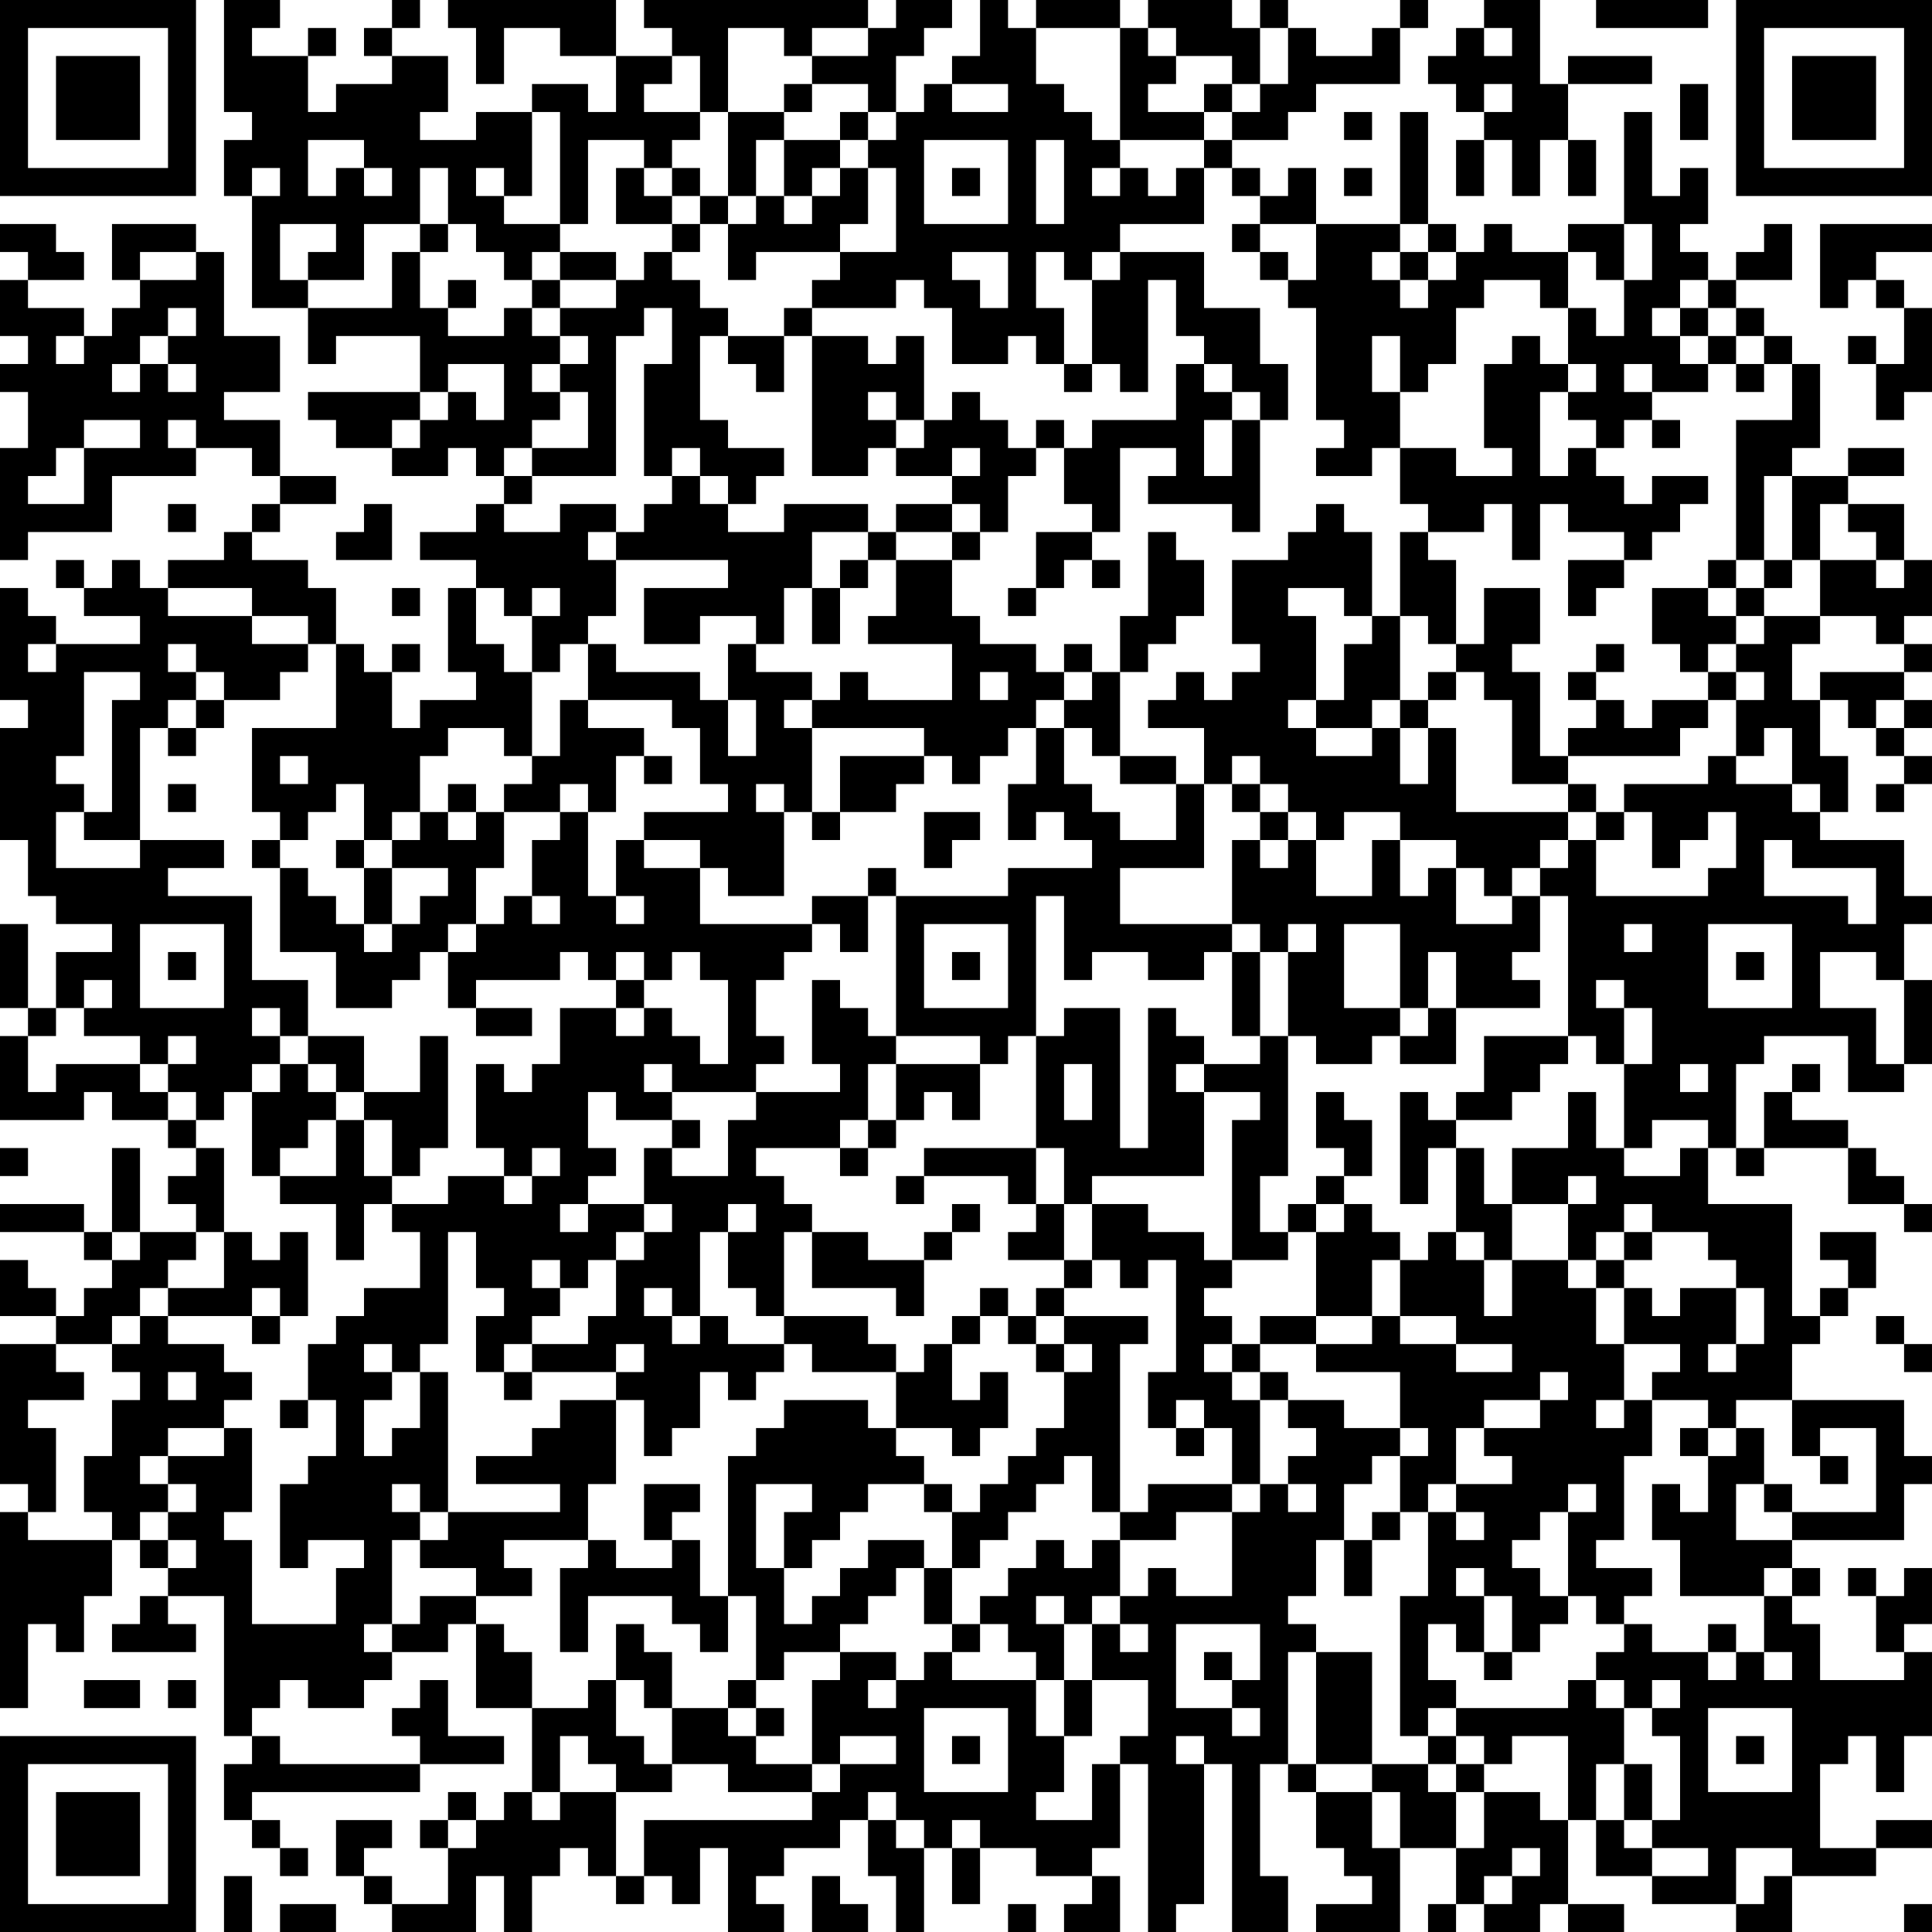 <?xml version="1.0" encoding="UTF-8"?>
<svg xmlns="http://www.w3.org/2000/svg" version="1.1" width="300" height="300" viewBox="0 0 300 300"><rect x="0" y="0" width="300" height="300" fill="#ffffff"/><g transform="scale(4.348)"><g transform="translate(0,0)"><path fill-rule="evenodd" d="M8 0L8 4L9 4L9 5L8 5L8 7L9 7L9 11L11 11L11 13L12 13L12 12L15 12L15 14L11 14L11 15L12 15L12 16L14 16L14 17L16 17L16 16L17 16L17 17L18 17L18 18L17 18L17 19L15 19L15 20L17 20L17 21L16 21L16 24L17 24L17 25L15 25L15 26L14 26L14 24L15 24L15 23L14 23L14 24L13 24L13 23L12 23L12 21L11 21L11 20L9 20L9 19L10 19L10 18L12 18L12 17L10 17L10 15L8 15L8 14L10 14L10 12L8 12L8 9L7 9L7 8L4 8L4 10L5 10L5 11L4 11L4 12L3 12L3 11L1 11L1 10L3 10L3 9L2 9L2 8L0 8L0 9L1 9L1 10L0 10L0 12L1 12L1 13L0 13L0 14L1 14L1 16L0 16L0 20L1 20L1 19L4 19L4 17L7 17L7 16L9 16L9 17L10 17L10 18L9 18L9 19L8 19L8 20L6 20L6 21L5 21L5 20L4 20L4 21L3 21L3 20L2 20L2 21L3 21L3 22L5 22L5 23L2 23L2 22L1 22L1 21L0 21L0 25L1 25L1 26L0 26L0 30L1 30L1 32L2 32L2 33L4 33L4 34L2 34L2 36L1 36L1 33L0 33L0 36L1 36L1 37L0 37L0 40L3 40L3 39L4 39L4 40L6 40L6 41L7 41L7 42L6 42L6 43L7 43L7 44L5 44L5 41L4 41L4 44L3 44L3 43L0 43L0 44L3 44L3 45L4 45L4 46L3 46L3 47L2 47L2 46L1 46L1 45L0 45L0 47L2 47L2 48L0 48L0 53L1 53L1 54L0 54L0 61L1 61L1 58L2 58L2 59L3 59L3 57L4 57L4 55L5 55L5 56L6 56L6 57L5 57L5 58L4 58L4 59L7 59L7 58L6 58L6 57L8 57L8 62L9 62L9 63L8 63L8 65L9 65L9 66L10 66L10 67L11 67L11 66L10 66L10 65L9 65L9 64L15 64L15 63L18 63L18 62L16 62L16 60L15 60L15 61L14 61L14 62L15 62L15 63L10 63L10 62L9 62L9 61L10 61L10 60L11 60L11 61L13 61L13 60L14 60L14 59L16 59L16 58L17 58L17 61L19 61L19 64L18 64L18 65L17 65L17 64L16 64L16 65L15 65L15 66L16 66L16 68L14 68L14 67L13 67L13 66L14 66L14 65L12 65L12 67L13 67L13 68L14 68L14 69L17 69L17 67L18 67L18 69L19 69L19 67L20 67L20 66L21 66L21 67L22 67L22 68L23 68L23 67L24 67L24 68L25 68L25 66L26 66L26 69L28 69L28 68L27 68L27 67L28 67L28 66L30 66L30 65L31 65L31 67L32 67L32 69L33 69L33 66L34 66L34 68L35 68L35 66L37 66L37 67L39 67L39 68L38 68L38 69L40 69L40 67L39 67L39 66L40 66L40 63L41 63L41 69L42 69L42 68L43 68L43 63L44 63L44 69L46 69L46 67L45 67L45 63L46 63L46 64L47 64L47 66L48 66L48 67L49 67L49 68L47 68L47 69L50 69L50 66L52 66L52 68L51 68L51 69L52 69L52 68L53 68L53 69L55 69L55 68L56 68L56 69L58 69L58 68L56 68L56 65L57 65L57 67L59 67L59 68L62 68L62 69L64 69L64 67L67 67L67 66L69 66L69 65L67 65L67 66L65 66L65 63L66 63L66 62L67 62L67 64L68 64L68 62L69 62L69 59L68 59L68 58L69 58L69 56L68 56L68 57L67 57L67 56L66 56L66 57L67 57L67 59L68 59L68 60L65 60L65 58L64 58L64 57L65 57L65 56L64 56L64 55L68 55L68 53L69 53L69 52L68 52L68 50L64 50L64 48L65 48L65 47L66 47L66 46L67 46L67 44L65 44L65 45L66 45L66 46L65 46L65 47L64 47L64 43L61 43L61 41L62 41L62 42L63 42L63 41L66 41L66 43L68 43L68 44L69 44L69 43L68 43L68 42L67 42L67 41L66 41L66 40L64 40L64 39L65 39L65 38L64 38L64 39L63 39L63 41L62 41L62 38L63 38L63 37L66 37L66 39L68 39L68 38L69 38L69 35L68 35L68 33L69 33L69 32L68 32L68 30L65 30L65 29L66 29L66 27L65 27L65 25L66 25L66 26L67 26L67 27L68 27L68 28L67 28L67 29L68 29L68 28L69 28L69 27L68 27L68 26L69 26L69 25L68 25L68 24L69 24L69 23L68 23L68 22L69 22L69 20L68 20L68 18L66 18L66 17L68 17L68 16L66 16L66 17L64 17L64 16L65 16L65 13L64 13L64 12L63 12L63 11L62 11L62 10L64 10L64 8L63 8L63 9L62 9L62 10L61 10L61 9L60 9L60 8L61 8L61 6L60 6L60 7L59 7L59 4L58 4L58 8L56 8L56 9L54 9L54 8L53 8L53 9L52 9L52 8L51 8L51 4L50 4L50 8L47 8L47 6L46 6L46 7L45 7L45 6L44 6L44 5L46 5L46 4L47 4L47 3L50 3L50 1L51 1L51 0L50 0L50 1L49 1L49 2L47 2L47 1L46 1L46 0L45 0L45 1L44 1L44 0L41 0L41 1L40 1L40 0L37 0L37 1L36 1L36 0L35 0L35 2L34 2L34 3L33 3L33 4L32 4L32 2L33 2L33 1L34 1L34 0L32 0L32 1L31 1L31 0L23 0L23 1L24 1L24 2L22 2L22 0L16 0L16 1L17 1L17 3L18 3L18 1L20 1L20 2L22 2L22 4L21 4L21 3L19 3L19 4L17 4L17 5L15 5L15 4L16 4L16 2L14 2L14 1L15 1L15 0L14 0L14 1L13 1L13 2L14 2L14 3L12 3L12 4L11 4L11 2L12 2L12 1L11 1L11 2L9 2L9 1L10 1L10 0ZM53 0L53 1L52 1L52 2L51 2L51 3L52 3L52 4L53 4L53 5L52 5L52 7L53 7L53 5L54 5L54 7L55 7L55 5L56 5L56 7L57 7L57 5L56 5L56 3L59 3L59 2L56 2L56 3L55 3L55 0ZM57 0L57 1L61 1L61 0ZM26 1L26 4L25 4L25 2L24 2L24 3L23 3L23 4L25 4L25 5L24 5L24 6L23 6L23 5L21 5L21 8L20 8L20 4L19 4L19 7L18 7L18 6L17 6L17 7L18 7L18 8L20 8L20 9L19 9L19 10L18 10L18 9L17 9L17 8L16 8L16 6L15 6L15 8L13 8L13 10L11 10L11 9L12 9L12 8L10 8L10 10L11 10L11 11L14 11L14 9L15 9L15 11L16 11L16 12L18 12L18 11L19 11L19 12L20 12L20 13L19 13L19 14L20 14L20 15L19 15L19 16L18 16L18 17L19 17L19 18L18 18L18 19L20 19L20 18L22 18L22 19L21 19L21 20L22 20L22 22L21 22L21 23L20 23L20 24L19 24L19 22L20 22L20 21L19 21L19 22L18 22L18 21L17 21L17 23L18 23L18 24L19 24L19 27L18 27L18 26L16 26L16 27L15 27L15 29L14 29L14 30L13 30L13 28L12 28L12 29L11 29L11 30L10 30L10 29L9 29L9 26L12 26L12 23L11 23L11 22L9 22L9 21L6 21L6 22L9 22L9 23L11 23L11 24L10 24L10 25L8 25L8 24L7 24L7 23L6 23L6 24L7 24L7 25L6 25L6 26L5 26L5 30L3 30L3 29L4 29L4 25L5 25L5 24L3 24L3 27L2 27L2 28L3 28L3 29L2 29L2 31L5 31L5 30L8 30L8 31L6 31L6 32L9 32L9 35L11 35L11 37L10 37L10 36L9 36L9 37L10 37L10 38L9 38L9 39L8 39L8 40L7 40L7 39L6 39L6 38L7 38L7 37L6 37L6 38L5 38L5 37L3 37L3 36L4 36L4 35L3 35L3 36L2 36L2 37L1 37L1 39L2 39L2 38L5 38L5 39L6 39L6 40L7 40L7 41L8 41L8 44L7 44L7 45L6 45L6 46L5 46L5 47L4 47L4 48L2 48L2 49L3 49L3 50L1 50L1 51L2 51L2 54L1 54L1 55L4 55L4 54L3 54L3 52L4 52L4 50L5 50L5 49L4 49L4 48L5 48L5 47L6 47L6 48L8 48L8 49L9 49L9 50L8 50L8 51L6 51L6 52L5 52L5 53L6 53L6 54L5 54L5 55L6 55L6 56L7 56L7 55L6 55L6 54L7 54L7 53L6 53L6 52L8 52L8 51L9 51L9 54L8 54L8 55L9 55L9 58L12 58L12 56L13 56L13 55L11 55L11 56L10 56L10 53L11 53L11 52L12 52L12 50L11 50L11 48L12 48L12 47L13 47L13 46L15 46L15 44L14 44L14 43L16 43L16 42L18 42L18 43L19 43L19 42L20 42L20 41L19 41L19 42L18 42L18 41L17 41L17 38L18 38L18 39L19 39L19 38L20 38L20 36L22 36L22 37L23 37L23 36L24 36L24 37L25 37L25 38L26 38L26 35L25 35L25 34L24 34L24 35L23 35L23 34L22 34L22 35L21 35L21 34L20 34L20 35L17 35L17 36L16 36L16 34L17 34L17 33L18 33L18 32L19 32L19 33L20 33L20 32L19 32L19 30L20 30L20 29L21 29L21 32L22 32L22 33L23 33L23 32L22 32L22 30L23 30L23 31L25 31L25 33L29 33L29 34L28 34L28 35L27 35L27 37L28 37L28 38L27 38L27 39L24 39L24 38L23 38L23 39L24 39L24 40L22 40L22 39L21 39L21 41L22 41L22 42L21 42L21 43L20 43L20 44L21 44L21 43L23 43L23 44L22 44L22 45L21 45L21 46L20 46L20 45L19 45L19 46L20 46L20 47L19 47L19 48L18 48L18 49L17 49L17 47L18 47L18 46L17 46L17 44L16 44L16 48L15 48L15 49L14 49L14 48L13 48L13 49L14 49L14 50L13 50L13 52L14 52L14 51L15 51L15 49L16 49L16 54L15 54L15 53L14 53L14 54L15 54L15 55L14 55L14 58L13 58L13 59L14 59L14 58L15 58L15 57L17 57L17 58L18 58L18 59L19 59L19 61L21 61L21 60L22 60L22 62L23 62L23 63L24 63L24 64L22 64L22 63L21 63L21 62L20 62L20 64L19 64L19 65L20 65L20 64L22 64L22 67L23 67L23 65L29 65L29 64L30 64L30 63L32 63L32 62L30 62L30 63L29 63L29 60L30 60L30 59L32 59L32 60L31 60L31 61L32 61L32 60L33 60L33 59L34 59L34 60L37 60L37 62L38 62L38 64L37 64L37 65L39 65L39 63L40 63L40 62L41 62L41 60L39 60L39 58L40 58L40 59L41 59L41 58L40 58L40 57L41 57L41 56L42 56L42 57L44 57L44 54L45 54L45 53L46 53L46 54L47 54L47 53L46 53L46 52L47 52L47 51L46 51L46 50L48 50L48 51L50 51L50 52L49 52L49 53L48 53L48 55L47 55L47 57L46 57L46 58L47 58L47 59L46 59L46 63L47 63L47 64L49 64L49 66L50 66L50 64L49 64L49 63L51 63L51 64L52 64L52 66L53 66L53 64L55 64L55 65L56 65L56 62L54 62L54 63L53 63L53 62L52 62L52 61L56 61L56 60L57 60L57 61L58 61L58 63L57 63L57 65L58 65L58 66L59 66L59 67L61 67L61 66L59 66L59 65L60 65L60 62L59 62L59 61L60 61L60 60L59 60L59 61L58 61L58 60L57 60L57 59L58 59L58 58L59 58L59 59L61 59L61 60L62 60L62 59L63 59L63 60L64 60L64 59L63 59L63 57L64 57L64 56L63 56L63 57L60 57L60 55L59 55L59 53L60 53L60 54L61 54L61 52L62 52L62 51L63 51L63 53L62 53L62 55L64 55L64 54L67 54L67 51L65 51L65 52L64 52L64 50L62 50L62 51L61 51L61 50L59 50L59 49L60 49L60 48L58 48L58 46L59 46L59 47L60 47L60 46L62 46L62 48L61 48L61 49L62 49L62 48L63 48L63 46L62 46L62 45L61 45L61 44L59 44L59 43L58 43L58 44L57 44L57 45L56 45L56 43L57 43L57 42L56 42L56 43L54 43L54 41L56 41L56 39L57 39L57 41L58 41L58 42L60 42L60 41L61 41L61 40L59 40L59 41L58 41L58 38L59 38L59 36L58 36L58 35L57 35L57 36L58 36L58 38L57 38L57 37L56 37L56 32L55 32L55 31L56 31L56 30L57 30L57 32L61 32L61 31L62 31L62 29L61 29L61 30L60 30L60 31L59 31L59 29L58 29L58 28L61 28L61 27L62 27L62 28L64 28L64 29L65 29L65 28L64 28L64 26L63 26L63 27L62 27L62 25L63 25L63 24L62 24L62 23L63 23L63 22L65 22L65 23L64 23L64 25L65 25L65 24L68 24L68 23L67 23L67 22L65 22L65 20L67 20L67 21L68 21L68 20L67 20L67 19L66 19L66 18L65 18L65 20L64 20L64 17L63 17L63 20L62 20L62 15L64 15L64 13L63 13L63 12L62 12L62 11L61 11L61 10L60 10L60 11L59 11L59 12L60 12L60 13L61 13L61 14L59 14L59 13L58 13L58 14L59 14L59 15L58 15L58 16L57 16L57 15L56 15L56 14L57 14L57 13L56 13L56 11L57 11L57 12L58 12L58 10L59 10L59 8L58 8L58 10L57 10L57 9L56 9L56 11L55 11L55 10L53 10L53 11L52 11L52 13L51 13L51 14L50 14L50 12L49 12L49 14L50 14L50 16L49 16L49 17L47 17L47 16L48 16L48 15L47 15L47 11L46 11L46 10L47 10L47 8L45 8L45 7L44 7L44 6L43 6L43 5L44 5L44 4L45 4L45 3L46 3L46 1L45 1L45 3L44 3L44 2L42 2L42 1L41 1L41 2L42 2L42 3L41 3L41 4L43 4L43 5L40 5L40 1L37 1L37 3L38 3L38 4L39 4L39 5L40 5L40 6L39 6L39 7L40 7L40 6L41 6L41 7L42 7L42 6L43 6L43 8L40 8L40 9L39 9L39 10L38 10L38 9L37 9L37 11L38 11L38 13L37 13L37 12L36 12L36 13L34 13L34 11L33 11L33 10L32 10L32 11L29 11L29 10L30 10L30 9L32 9L32 6L31 6L31 5L32 5L32 4L31 4L31 3L29 3L29 2L31 2L31 1L29 1L29 2L28 2L28 1ZM53 1L53 2L54 2L54 1ZM28 3L28 4L26 4L26 7L25 7L25 6L24 6L24 7L23 7L23 6L22 6L22 8L24 8L24 9L23 9L23 10L22 10L22 9L20 9L20 10L19 10L19 11L20 11L20 12L21 12L21 13L20 13L20 14L21 14L21 16L19 16L19 17L22 17L22 12L23 12L23 11L24 11L24 13L23 13L23 17L24 17L24 18L23 18L23 19L22 19L22 20L26 20L26 21L23 21L23 23L25 23L25 22L27 22L27 23L26 23L26 25L25 25L25 24L22 24L22 23L21 23L21 25L20 25L20 27L19 27L19 28L18 28L18 29L17 29L17 28L16 28L16 29L15 29L15 30L14 30L14 31L13 31L13 30L12 30L12 31L13 31L13 33L12 33L12 32L11 32L11 31L10 31L10 30L9 30L9 31L10 31L10 34L12 34L12 36L14 36L14 35L15 35L15 34L16 34L16 33L17 33L17 31L18 31L18 29L20 29L20 28L21 28L21 29L22 29L22 27L23 27L23 28L24 28L24 27L23 27L23 26L21 26L21 25L24 25L24 26L25 26L25 28L26 28L26 29L23 29L23 30L25 30L25 31L26 31L26 32L28 32L28 29L29 29L29 30L30 30L30 29L32 29L32 28L33 28L33 27L34 27L34 28L35 28L35 27L36 27L36 26L37 26L37 28L36 28L36 30L37 30L37 29L38 29L38 30L39 30L39 31L36 31L36 32L32 32L32 31L31 31L31 32L29 32L29 33L30 33L30 34L31 34L31 32L32 32L32 37L31 37L31 36L30 36L30 35L29 35L29 38L30 38L30 39L27 39L27 40L26 40L26 42L24 42L24 41L25 41L25 40L24 40L24 41L23 41L23 43L24 43L24 44L23 44L23 45L22 45L22 47L21 47L21 48L19 48L19 49L18 49L18 50L19 50L19 49L22 49L22 50L20 50L20 51L19 51L19 52L17 52L17 53L20 53L20 54L16 54L16 55L15 55L15 56L17 56L17 57L19 57L19 56L18 56L18 55L21 55L21 56L20 56L20 59L21 59L21 57L24 57L24 58L25 58L25 59L26 59L26 57L27 57L27 60L26 60L26 61L24 61L24 59L23 59L23 58L22 58L22 60L23 60L23 61L24 61L24 63L26 63L26 64L29 64L29 63L27 63L27 62L28 62L28 61L27 61L27 60L28 60L28 59L30 59L30 58L31 58L31 57L32 57L32 56L33 56L33 58L34 58L34 59L35 59L35 58L36 58L36 59L37 59L37 60L38 60L38 62L39 62L39 60L38 60L38 58L39 58L39 57L40 57L40 55L42 55L42 54L44 54L44 53L45 53L45 50L46 50L46 49L45 49L45 48L47 48L47 49L50 49L50 51L51 51L51 52L50 52L50 54L49 54L49 55L48 55L48 57L49 57L49 55L50 55L50 54L51 54L51 57L50 57L50 62L51 62L51 63L52 63L52 64L53 64L53 63L52 63L52 62L51 62L51 61L52 61L52 60L51 60L51 58L52 58L52 59L53 59L53 60L54 60L54 59L55 59L55 58L56 58L56 57L57 57L57 58L58 58L58 57L59 57L59 56L57 56L57 55L58 55L58 52L59 52L59 50L58 50L58 48L57 48L57 46L58 46L58 45L59 45L59 44L58 44L58 45L57 45L57 46L56 46L56 45L54 45L54 43L53 43L53 41L52 41L52 40L54 40L54 39L55 39L55 38L56 38L56 37L53 37L53 39L52 39L52 40L51 40L51 39L50 39L50 43L51 43L51 41L52 41L52 44L51 44L51 45L50 45L50 44L49 44L49 43L48 43L48 42L49 42L49 40L48 40L48 39L47 39L47 41L48 41L48 42L47 42L47 43L46 43L46 44L45 44L45 42L46 42L46 37L47 37L47 38L49 38L49 37L50 37L50 38L52 38L52 36L55 36L55 35L54 35L54 34L55 34L55 32L54 32L54 31L55 31L55 30L56 30L56 29L57 29L57 30L58 30L58 29L57 29L57 28L56 28L56 27L60 27L60 26L61 26L61 25L62 25L62 24L61 24L61 23L62 23L62 22L63 22L63 21L64 21L64 20L63 20L63 21L62 21L62 20L61 20L61 21L59 21L59 23L60 23L60 24L61 24L61 25L59 25L59 26L58 26L58 25L57 25L57 24L58 24L58 23L57 23L57 24L56 24L56 25L57 25L57 26L56 26L56 27L55 27L55 24L54 24L54 23L55 23L55 21L53 21L53 23L52 23L52 20L51 20L51 19L53 19L53 18L54 18L54 20L55 20L55 18L56 18L56 19L58 19L58 20L56 20L56 22L57 22L57 21L58 21L58 20L59 20L59 19L60 19L60 18L61 18L61 17L59 17L59 18L58 18L58 17L57 17L57 16L56 16L56 17L55 17L55 14L56 14L56 13L55 13L55 12L54 12L54 13L53 13L53 16L54 16L54 17L52 17L52 16L50 16L50 18L51 18L51 19L50 19L50 22L49 22L49 19L48 19L48 18L47 18L47 19L46 19L46 20L44 20L44 23L45 23L45 24L44 24L44 25L43 25L43 24L42 24L42 25L41 25L41 26L43 26L43 28L42 28L42 27L40 27L40 24L41 24L41 23L42 23L42 22L43 22L43 20L42 20L42 19L41 19L41 22L40 22L40 24L39 24L39 23L38 23L38 24L37 24L37 23L35 23L35 22L34 22L34 20L35 20L35 19L36 19L36 17L37 17L37 16L38 16L38 18L39 18L39 19L37 19L37 21L36 21L36 22L37 22L37 21L38 21L38 20L39 20L39 21L40 21L40 20L39 20L39 19L40 19L40 16L42 16L42 17L41 17L41 18L44 18L44 19L45 19L45 15L46 15L46 13L45 13L45 11L43 11L43 9L40 9L40 10L39 10L39 13L38 13L38 14L39 14L39 13L40 13L40 14L41 14L41 10L42 10L42 12L43 12L43 13L42 13L42 15L39 15L39 16L38 16L38 15L37 15L37 16L36 16L36 15L35 15L35 14L34 14L34 15L33 15L33 12L32 12L32 13L31 13L31 12L29 12L29 11L28 11L28 12L26 12L26 11L25 11L25 10L24 10L24 9L25 9L25 8L26 8L26 10L27 10L27 9L30 9L30 8L31 8L31 6L30 6L30 5L31 5L31 4L30 4L30 5L28 5L28 4L29 4L29 3ZM34 3L34 4L36 4L36 3ZM43 3L43 4L44 4L44 3ZM53 3L53 4L54 4L54 3ZM60 3L60 5L61 5L61 3ZM48 4L48 5L49 5L49 4ZM11 5L11 7L12 7L12 6L13 6L13 7L14 7L14 6L13 6L13 5ZM27 5L27 7L26 7L26 8L27 8L27 7L28 7L28 8L29 8L29 7L30 7L30 6L29 6L29 7L28 7L28 5ZM33 5L33 8L36 8L36 5ZM37 5L37 8L38 8L38 5ZM9 6L9 7L10 7L10 6ZM34 6L34 7L35 7L35 6ZM48 6L48 7L49 7L49 6ZM24 7L24 8L25 8L25 7ZM15 8L15 9L16 9L16 8ZM44 8L44 9L45 9L45 10L46 10L46 9L45 9L45 8ZM50 8L50 9L49 9L49 10L50 10L50 11L51 11L51 10L52 10L52 9L51 9L51 8ZM65 8L65 11L66 11L66 10L67 10L67 11L68 11L68 13L67 13L67 12L66 12L66 13L67 13L67 15L68 15L68 14L69 14L69 11L68 11L68 10L67 10L67 9L69 9L69 8ZM5 9L5 10L7 10L7 9ZM34 9L34 10L35 10L35 11L36 11L36 9ZM50 9L50 10L51 10L51 9ZM16 10L16 11L17 11L17 10ZM20 10L20 11L22 11L22 10ZM6 11L6 12L5 12L5 13L4 13L4 14L5 14L5 13L6 13L6 14L7 14L7 13L6 13L6 12L7 12L7 11ZM60 11L60 12L61 12L61 13L62 13L62 14L63 14L63 13L62 13L62 12L61 12L61 11ZM2 12L2 13L3 13L3 12ZM25 12L25 15L26 15L26 16L28 16L28 17L27 17L27 18L26 18L26 17L25 17L25 16L24 16L24 17L25 17L25 18L26 18L26 19L28 19L28 18L31 18L31 19L29 19L29 21L28 21L28 23L27 23L27 24L29 24L29 25L28 25L28 26L29 26L29 29L30 29L30 27L33 27L33 26L29 26L29 25L30 25L30 24L31 24L31 25L34 25L34 23L31 23L31 22L32 22L32 20L34 20L34 19L35 19L35 18L34 18L34 17L35 17L35 16L34 16L34 17L32 17L32 16L33 16L33 15L32 15L32 14L31 14L31 15L32 15L32 16L31 16L31 17L29 17L29 12L28 12L28 14L27 14L27 13L26 13L26 12ZM16 13L16 14L15 14L15 15L14 15L14 16L15 16L15 15L16 15L16 14L17 14L17 15L18 15L18 13ZM43 13L43 14L44 14L44 15L43 15L43 17L44 17L44 15L45 15L45 14L44 14L44 13ZM3 15L3 16L2 16L2 17L1 17L1 18L3 18L3 16L5 16L5 15ZM6 15L6 16L7 16L7 15ZM59 15L59 16L60 16L60 15ZM6 18L6 19L7 19L7 18ZM13 18L13 19L12 19L12 20L14 20L14 18ZM32 18L32 19L31 19L31 20L30 20L30 21L29 21L29 23L30 23L30 21L31 21L31 20L32 20L32 19L34 19L34 18ZM14 21L14 22L15 22L15 21ZM46 21L46 22L47 22L47 25L46 25L46 26L47 26L47 27L49 27L49 26L50 26L50 28L51 28L51 26L52 26L52 29L56 29L56 28L54 28L54 25L53 25L53 24L52 24L52 23L51 23L51 22L50 22L50 25L49 25L49 26L47 26L47 25L48 25L48 23L49 23L49 22L48 22L48 21ZM61 21L61 22L62 22L62 21ZM1 23L1 24L2 24L2 23ZM35 24L35 25L36 25L36 24ZM38 24L38 25L37 25L37 26L38 26L38 28L39 28L39 29L40 29L40 30L42 30L42 28L40 28L40 27L39 27L39 26L38 26L38 25L39 25L39 24ZM51 24L51 25L50 25L50 26L51 26L51 25L52 25L52 24ZM7 25L7 26L6 26L6 27L7 27L7 26L8 26L8 25ZM26 25L26 27L27 27L27 25ZM67 25L67 26L68 26L68 25ZM10 27L10 28L11 28L11 27ZM44 27L44 28L43 28L43 31L40 31L40 33L44 33L44 34L43 34L43 35L41 35L41 34L39 34L39 35L38 35L38 32L37 32L37 37L36 37L36 38L35 38L35 37L32 37L32 38L31 38L31 40L30 40L30 41L27 41L27 42L28 42L28 43L29 43L29 44L28 44L28 47L27 47L27 46L26 46L26 44L27 44L27 43L26 43L26 44L25 44L25 47L24 47L24 46L23 46L23 47L24 47L24 48L25 48L25 47L26 47L26 48L28 48L28 49L27 49L27 50L26 50L26 49L25 49L25 51L24 51L24 52L23 52L23 50L22 50L22 53L21 53L21 55L22 55L22 56L24 56L24 55L25 55L25 57L26 57L26 52L27 52L27 51L28 51L28 50L31 50L31 51L32 51L32 52L33 52L33 53L31 53L31 54L30 54L30 55L29 55L29 56L28 56L28 54L29 54L29 53L27 53L27 56L28 56L28 58L29 58L29 57L30 57L30 56L31 56L31 55L33 55L33 56L34 56L34 58L35 58L35 57L36 57L36 56L37 56L37 55L38 55L38 56L39 56L39 55L40 55L40 54L41 54L41 53L44 53L44 51L43 51L43 50L42 50L42 51L41 51L41 49L42 49L42 45L41 45L41 46L40 46L40 45L39 45L39 43L41 43L41 44L43 44L43 45L44 45L44 46L43 46L43 47L44 47L44 48L43 48L43 49L44 49L44 50L45 50L45 49L44 49L44 48L45 48L45 47L47 47L47 48L49 48L49 47L50 47L50 48L52 48L52 49L54 49L54 48L52 48L52 47L50 47L50 45L49 45L49 47L47 47L47 44L48 44L48 43L47 43L47 44L46 44L46 45L44 45L44 40L45 40L45 39L43 39L43 38L45 38L45 37L46 37L46 34L47 34L47 33L46 33L46 34L45 34L45 33L44 33L44 30L45 30L45 31L46 31L46 30L47 30L47 32L49 32L49 30L50 30L50 32L51 32L51 31L52 31L52 33L54 33L54 32L53 32L53 31L52 31L52 30L50 30L50 29L48 29L48 30L47 30L47 29L46 29L46 28L45 28L45 27ZM6 28L6 29L7 29L7 28ZM27 28L27 29L28 29L28 28ZM44 28L44 29L45 29L45 30L46 30L46 29L45 29L45 28ZM16 29L16 30L17 30L17 29ZM33 29L33 31L34 31L34 30L35 30L35 29ZM63 30L63 32L66 32L66 33L67 33L67 31L64 31L64 30ZM14 31L14 33L13 33L13 34L14 34L14 33L15 33L15 32L16 32L16 31ZM5 33L5 36L8 36L8 33ZM33 33L33 36L36 36L36 33ZM48 33L48 36L50 36L50 37L51 37L51 36L52 36L52 34L51 34L51 36L50 36L50 33ZM58 33L58 34L59 34L59 33ZM61 33L61 36L64 36L64 33ZM6 34L6 35L7 35L7 34ZM34 34L34 35L35 35L35 34ZM44 34L44 37L45 37L45 34ZM62 34L62 35L63 35L63 34ZM65 34L65 36L67 36L67 38L68 38L68 35L67 35L67 34ZM22 35L22 36L23 36L23 35ZM17 36L17 37L19 37L19 36ZM38 36L38 37L37 37L37 41L33 41L33 42L32 42L32 43L33 43L33 42L36 42L36 43L37 43L37 44L36 44L36 45L38 45L38 46L37 46L37 47L36 47L36 46L35 46L35 47L34 47L34 48L33 48L33 49L32 49L32 48L31 48L31 47L28 47L28 48L29 48L29 49L32 49L32 51L34 51L34 52L35 52L35 51L36 51L36 49L35 49L35 50L34 50L34 48L35 48L35 47L36 47L36 48L37 48L37 49L38 49L38 51L37 51L37 52L36 52L36 53L35 53L35 54L34 54L34 53L33 53L33 54L34 54L34 56L35 56L35 55L36 55L36 54L37 54L37 53L38 53L38 52L39 52L39 54L40 54L40 48L41 48L41 47L38 47L38 46L39 46L39 45L38 45L38 43L39 43L39 42L43 42L43 39L42 39L42 38L43 38L43 37L42 37L42 36L41 36L41 41L40 41L40 36ZM11 37L11 38L10 38L10 39L9 39L9 42L10 42L10 43L12 43L12 45L13 45L13 43L14 43L14 42L15 42L15 41L16 41L16 37L15 37L15 39L13 39L13 37ZM11 38L11 39L12 39L12 40L11 40L11 41L10 41L10 42L12 42L12 40L13 40L13 42L14 42L14 40L13 40L13 39L12 39L12 38ZM32 38L32 40L31 40L31 41L30 41L30 42L31 42L31 41L32 41L32 40L33 40L33 39L34 39L34 40L35 40L35 38ZM38 38L38 40L39 40L39 38ZM60 38L60 39L61 39L61 38ZM0 41L0 42L1 42L1 41ZM37 41L37 43L38 43L38 41ZM34 43L34 44L33 44L33 45L31 45L31 44L29 44L29 46L32 46L32 47L33 47L33 45L34 45L34 44L35 44L35 43ZM4 44L4 45L5 45L5 44ZM8 44L8 46L6 46L6 47L9 47L9 48L10 48L10 47L11 47L11 44L10 44L10 45L9 45L9 44ZM52 44L52 45L53 45L53 47L54 47L54 45L53 45L53 44ZM9 46L9 47L10 47L10 46ZM37 47L37 48L38 48L38 49L39 49L39 48L38 48L38 47ZM67 47L67 48L68 48L68 49L69 49L69 48L68 48L68 47ZM22 48L22 49L23 49L23 48ZM6 49L6 50L7 50L7 49ZM55 49L55 50L53 50L53 51L52 51L52 53L51 53L51 54L52 54L52 55L53 55L53 54L52 54L52 53L54 53L54 52L53 52L53 51L55 51L55 50L56 50L56 49ZM10 50L10 51L11 51L11 50ZM57 50L57 51L58 51L58 50ZM42 51L42 52L43 52L43 51ZM60 51L60 52L61 52L61 51ZM65 52L65 53L66 53L66 52ZM23 53L23 55L24 55L24 54L25 54L25 53ZM56 53L56 54L55 54L55 55L54 55L54 56L55 56L55 57L56 57L56 54L57 54L57 53ZM63 53L63 54L64 54L64 53ZM52 56L52 57L53 57L53 59L54 59L54 57L53 57L53 56ZM37 57L37 58L38 58L38 57ZM42 58L42 61L44 61L44 62L45 62L45 61L44 61L44 60L45 60L45 58ZM61 58L61 59L62 59L62 58ZM43 59L43 60L44 60L44 59ZM47 59L47 63L49 63L49 59ZM3 60L3 61L5 61L5 60ZM6 60L6 61L7 61L7 60ZM26 61L26 62L27 62L27 61ZM33 61L33 64L36 64L36 61ZM61 61L61 64L64 64L64 61ZM34 62L34 63L35 63L35 62ZM42 62L42 63L43 63L43 62ZM62 62L62 63L63 63L63 62ZM58 63L58 65L59 65L59 63ZM31 64L31 65L32 65L32 66L33 66L33 65L32 65L32 64ZM16 65L16 66L17 66L17 65ZM34 65L34 66L35 66L35 65ZM54 66L54 67L53 67L53 68L54 68L54 67L55 67L55 66ZM62 66L62 68L63 68L63 67L64 67L64 66ZM8 67L8 69L9 69L9 67ZM29 67L29 69L31 69L31 68L30 68L30 67ZM10 68L10 69L12 69L12 68ZM36 68L36 69L37 69L37 68ZM68 68L68 69L69 69L69 68ZM0 0L0 7L7 7L7 0ZM1 1L1 6L6 6L6 1ZM2 2L2 5L5 5L5 2ZM62 0L62 7L69 7L69 0ZM63 1L63 6L68 6L68 1ZM64 2L64 5L67 5L67 2ZM0 62L0 69L7 69L7 62ZM1 63L1 68L6 68L6 63ZM2 64L2 67L5 67L5 64Z" fill="#000000"/></g></g></svg>
